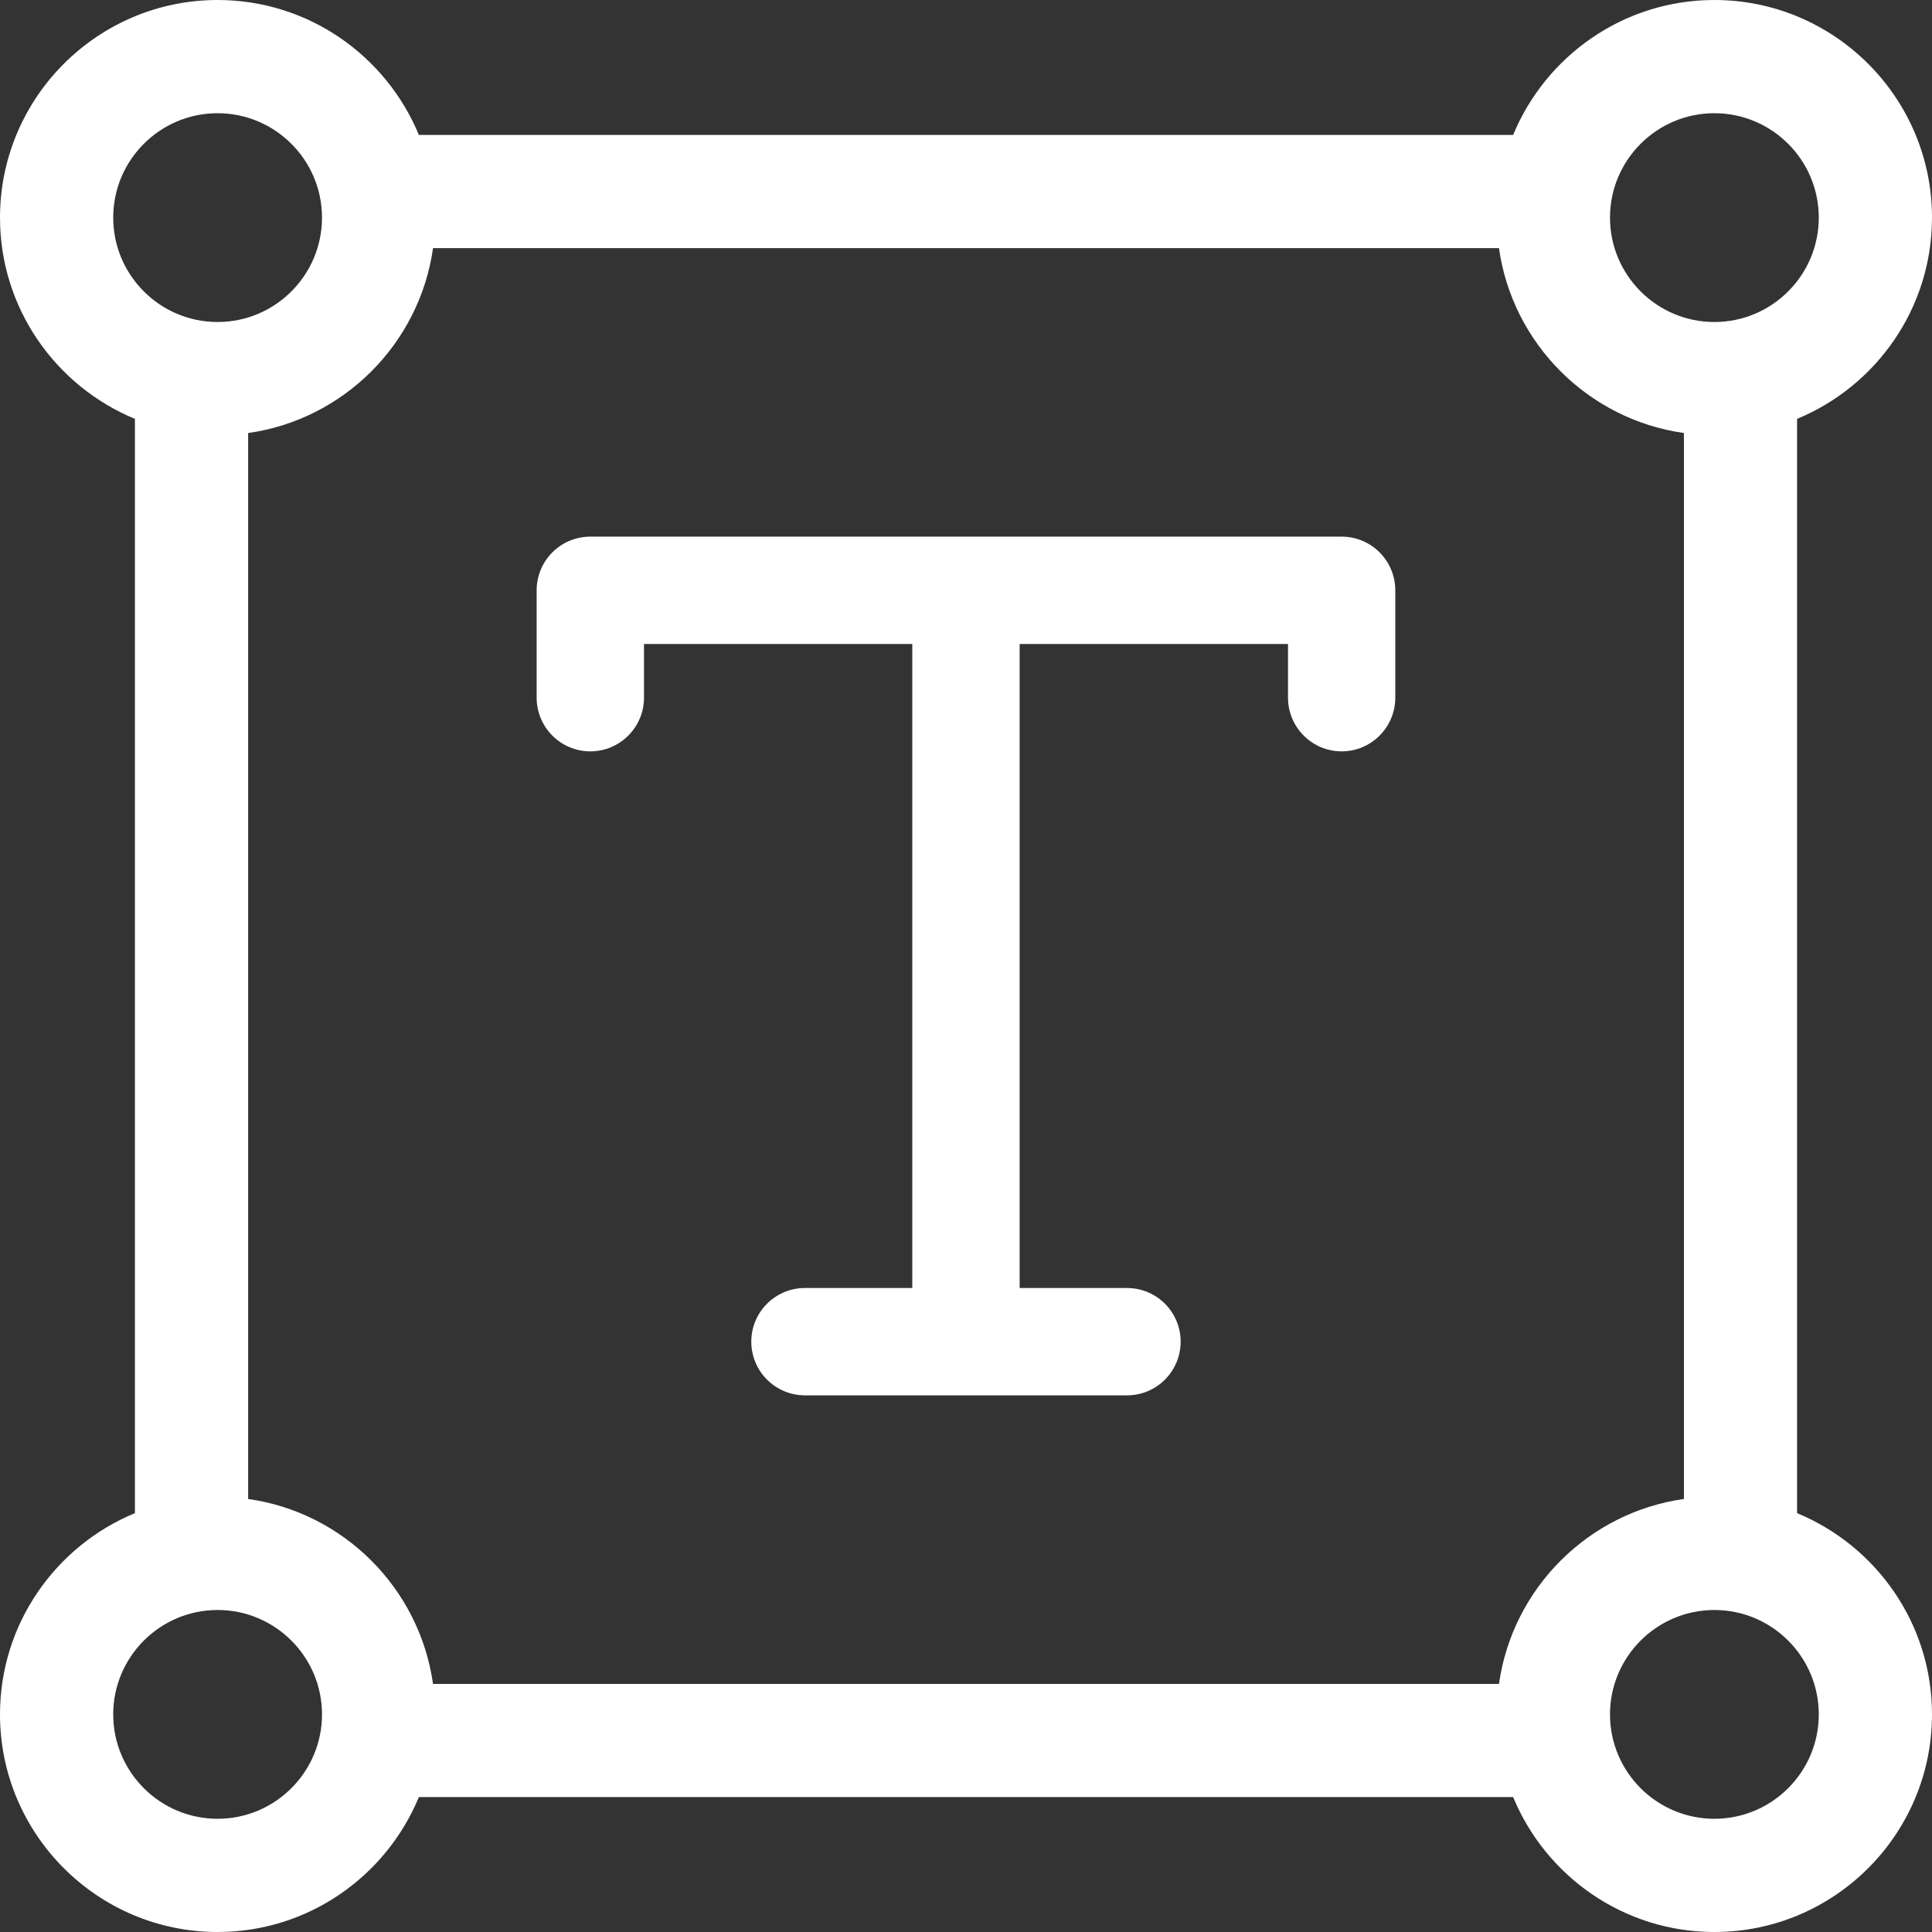 <svg width="30" height="30" viewBox="0 0 30 30" fill="none" xmlns="http://www.w3.org/2000/svg">
<rect x="0" y="0" width="30" height="30" fill="#333333" stroke="none"/>
<path d="M27.905 23.496V6.504C29.133 5.997 30 4.788 30 3.379C30 1.516 28.484 0 26.621 0C25.212 0 24.003 0.867 23.496 2.095H6.504C5.997 0.867 4.788 0 3.379 0C1.516 0 0 1.516 0 3.379C0 4.788 0.867 5.997 2.095 6.504V23.496C0.867 24.003 0 25.212 0 26.621C0 28.484 1.516 30 3.379 30C4.788 30 5.997 29.133 6.504 27.905H23.496C24.003 29.133 25.212 30 26.621 30C28.484 30 30 28.484 30 26.621C30 25.212 29.133 24.003 27.905 23.496ZM23.276 26.148H6.724C6.515 24.663 5.337 23.485 3.853 23.276V6.724C5.337 6.515 6.515 5.337 6.724 3.853H23.276C23.485 5.337 24.663 6.515 26.148 6.724V23.276C24.663 23.485 23.485 24.663 23.276 26.148ZM26.621 1.758C27.515 1.758 28.242 2.485 28.242 3.379C28.242 4.273 27.515 5 26.621 5C25.727 5 25 4.273 25 3.379C25 2.485 25.727 1.758 26.621 1.758V1.758ZM3.379 1.758C4.273 1.758 5 2.485 5 3.379C5 4.273 4.273 5 3.379 5C2.485 5 1.758 4.273 1.758 3.379C1.758 2.485 2.485 1.758 3.379 1.758ZM3.379 28.242C2.485 28.242 1.758 27.515 1.758 26.621C1.758 25.727 2.485 25 3.379 25C4.273 25 5 25.727 5 26.621C5 27.515 4.273 28.242 3.379 28.242ZM26.621 28.242C25.727 28.242 25 27.515 25 26.621C25 25.727 25.727 25 26.621 25C27.515 25 28.242 25.727 28.242 26.621C28.242 27.515 27.515 28.242 26.621 28.242V28.242Z" fill="white"/>
<path d="M20.833 8.333H9.166C8.706 8.333 8.333 8.706 8.333 9.167V10.833C8.333 11.293 8.706 11.667 9.166 11.667C9.626 11.667 10 11.293 10 10.833V10H14.166V20H12.5C12.04 20 11.666 20.373 11.666 20.833C11.666 21.294 12.04 21.667 12.5 21.667H17.5C17.96 21.667 18.333 21.294 18.333 20.833C18.333 20.373 17.96 20 17.5 20H15.833V10H20V10.833C20 11.293 20.373 11.667 20.833 11.667C21.293 11.667 21.666 11.293 21.666 10.833V9.167C21.666 8.706 21.293 8.333 20.833 8.333V8.333Z" fill="white"/>
</svg>
